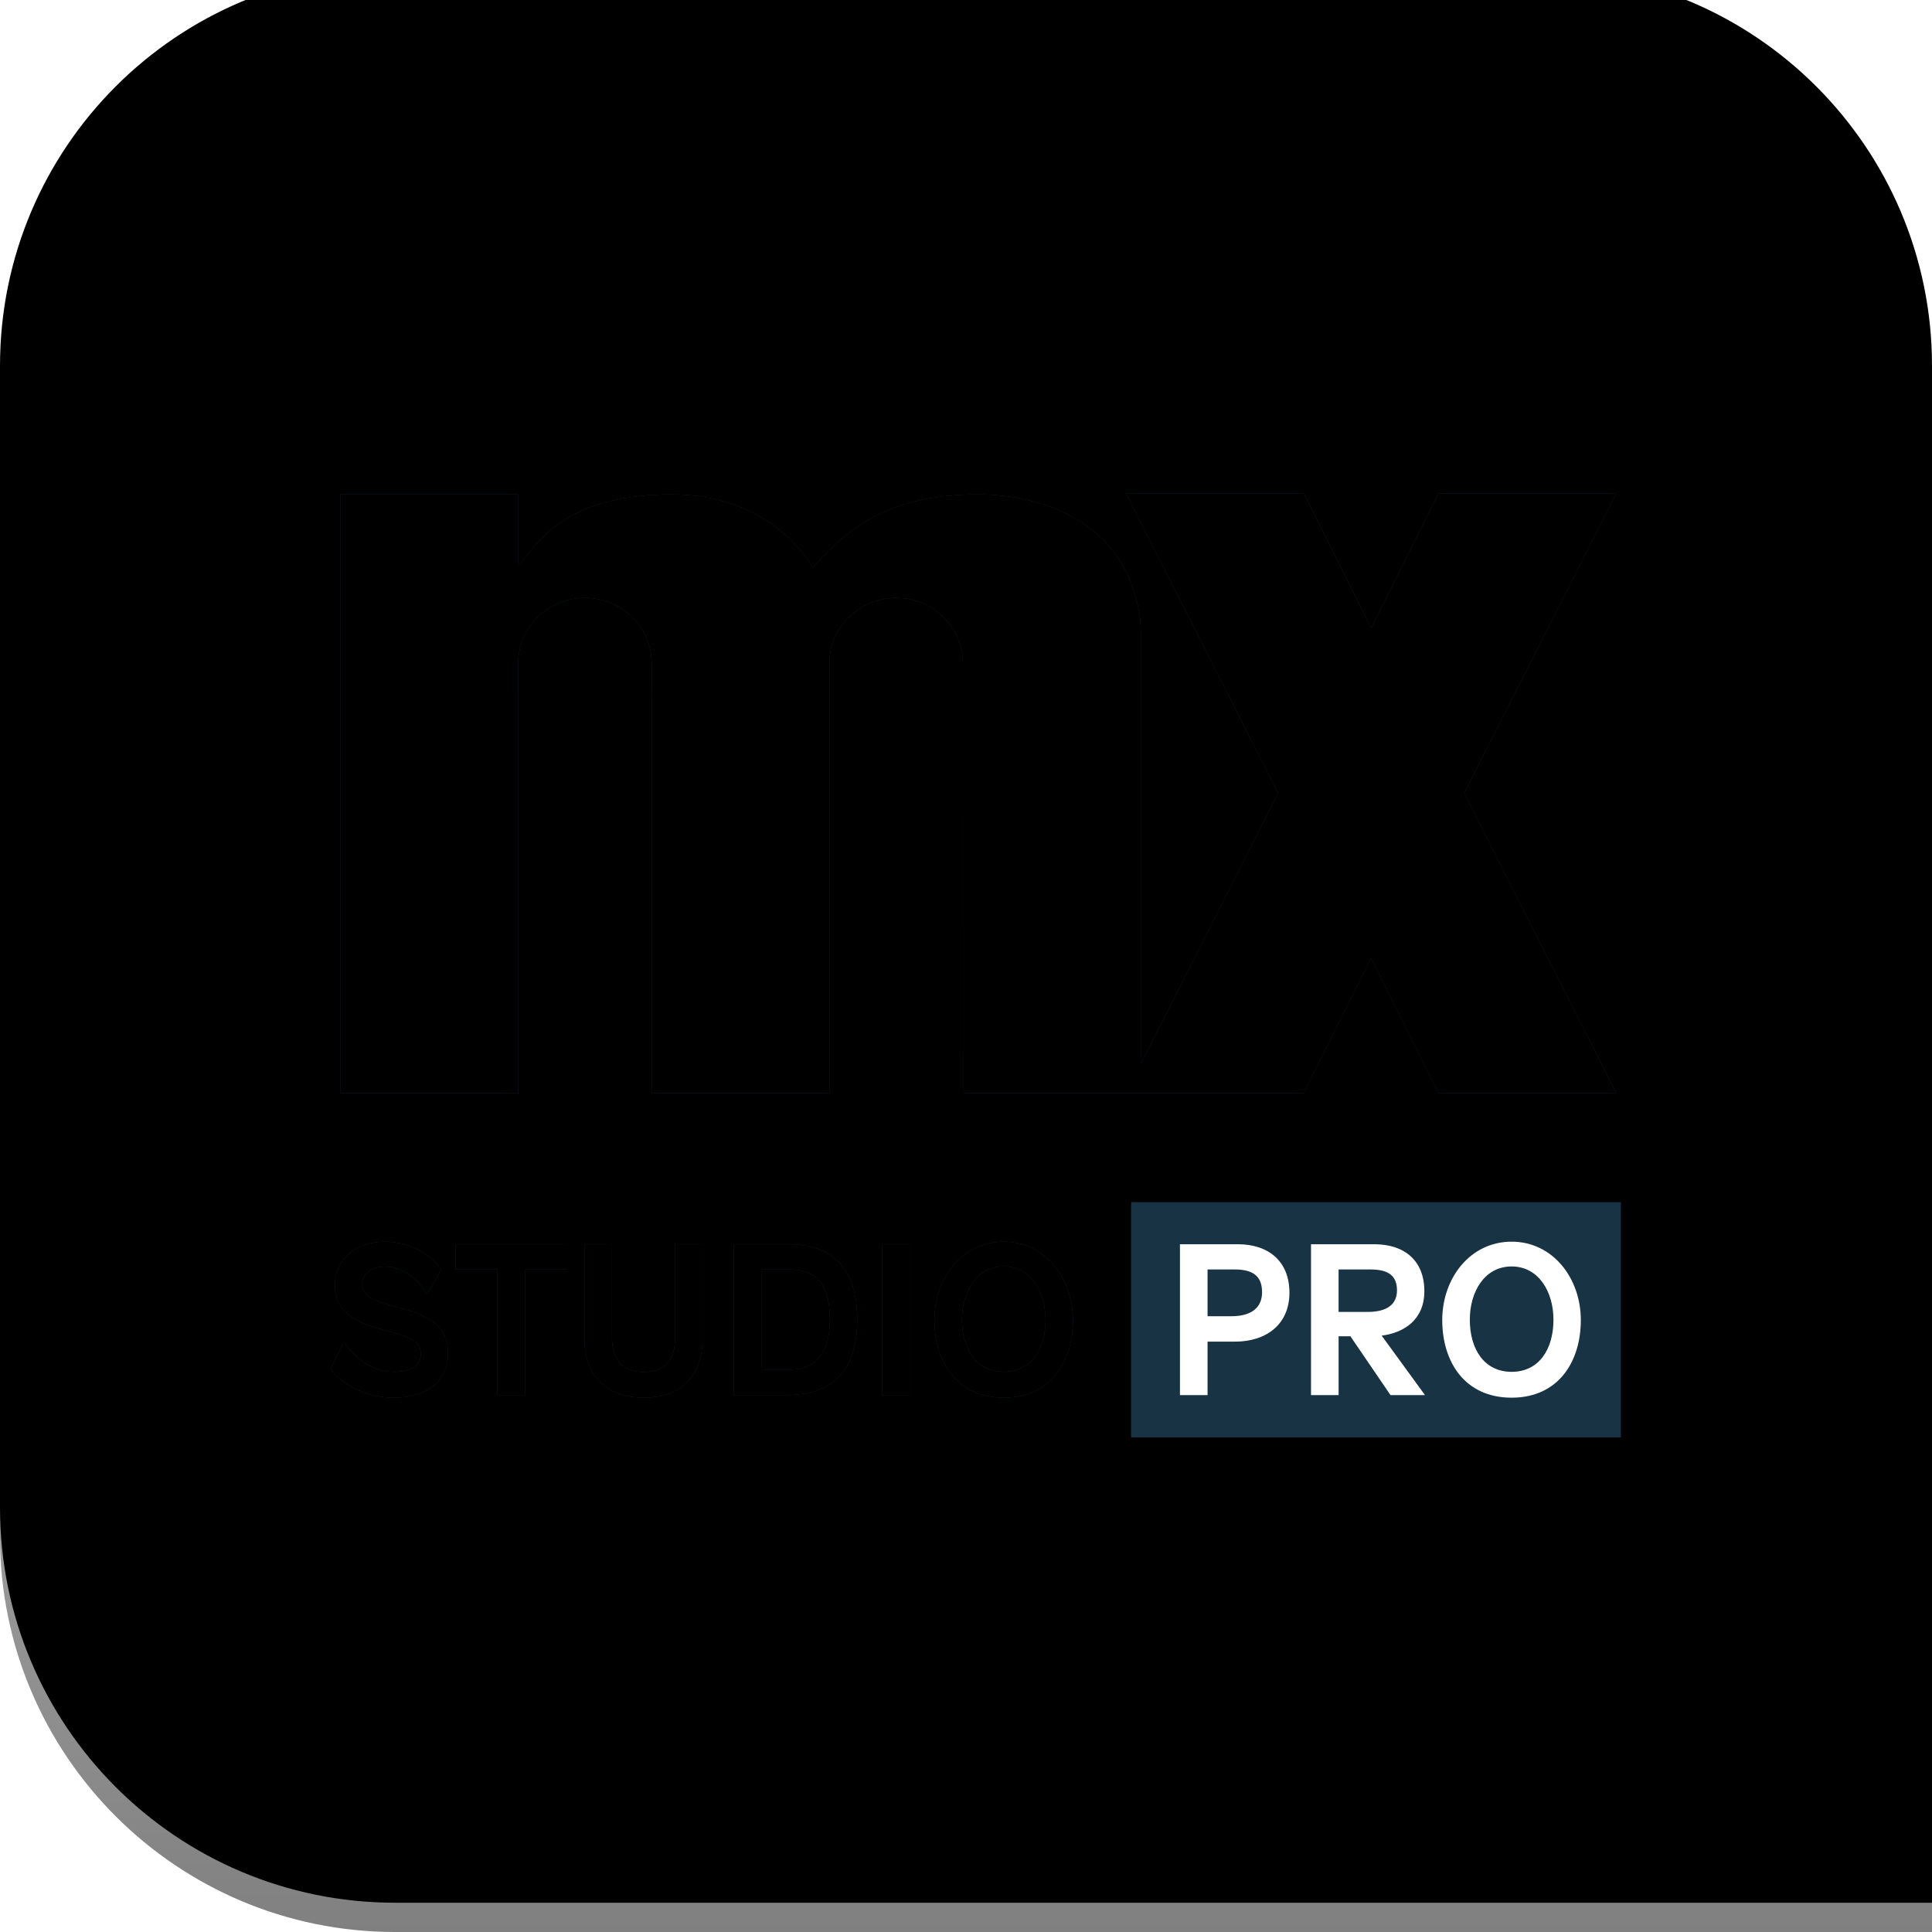 <svg xmlns="http://www.w3.org/2000/svg" xmlns:xlink="http://www.w3.org/1999/xlink" width="66" height="66"><defs><linearGradient id="b" x1="50%" x2="50%" y1="0%" y2="100%"><stop offset="0%" stop-opacity="0"/><stop offset="100%"/></linearGradient><path id="a" d="M13.496 0h39.008C59.958 0 66 6.042 66 13.496V66H13.496C6.042 66 0 59.958 0 52.504V13.496C0 6.042 6.042 0 13.496 0z"/><filter id="c" width="103%" height="103%" x="-1.5%" y="-1.5%" filterUnits="objectBoundingBox"><feGaussianBlur in="SourceAlpha" result="shadowBlurInner1" stdDeviation=".5"/><feOffset dy="-1" in="shadowBlurInner1" result="shadowOffsetInner1"/><feComposite in="shadowOffsetInner1" in2="SourceAlpha" k2="-1" k3="1" operator="arithmetic" result="shadowInnerInner1"/><feColorMatrix in="shadowInnerInner1" values="0 0 0 0 0 0 0 0 0 0 0 0 0 0 0 0 0 0 0.284 0"/></filter><path id="e" d="M43.978 0h-6.072l-2.302 4.61L33.302 0H27.23l5.196 10.242-4.693 9.25V4.63c0-.678-.28-1.576-.582-2.11a4.323 4.323 0 0 0-1.183-1.35 5.425 5.425 0 0 0-1.723-.842 7.245 7.245 0 0 0-2.067-.294c-1.264 0-2.34.202-3.23.607-.89.405-1.695 1.037-2.411 1.898a5.157 5.157 0 0 0-1.982-1.84c-.833-.443-1.794-.665-2.884-.665-1.149 0-2.14.175-2.972.528-.833.353-1.55.973-2.154 1.86H6.46V.033H.387v20.452H6.46V6.861c0-.042.004-.08.005-.122v-.963h.001c.01-1.22 1.026-2.206 2.278-2.206 1.253 0 2.269.986 2.279 2.206h.001v1.008h-.003c0 .026.003.05.003.077v13.624h6.073V5.775h.001c.01-1.219 1.026-2.205 2.279-2.205 1.252 0 2.267.986 2.278 2.206h.002v1.008l.004 13.701h11.641l2.302-4.61 2.302 4.61h6.072l-5.196-10.243L43.978 0"/><filter id="d" width="109.2%" height="119.5%" x="-4.6%" y="-4.9%" filterUnits="objectBoundingBox"><feOffset dy="1" in="SourceAlpha" result="shadowOffsetOuter1"/><feGaussianBlur in="shadowOffsetOuter1" result="shadowBlurOuter1" stdDeviation=".5"/><feColorMatrix in="shadowBlurOuter1" result="shadowMatrixOuter1" values="0 0 0 0 0 0 0 0 0 0 0 0 0 0 0 0 0 0 0.207 0"/><feOffset dy="1" in="SourceAlpha" result="shadowOffsetOuter2"/><feGaussianBlur in="shadowOffsetOuter2" result="shadowBlurOuter2" stdDeviation=".5"/><feColorMatrix in="shadowBlurOuter2" result="shadowMatrixOuter2" values="0 0 0 0 0.094 0 0 0 0 0.2 0 0 0 0 0.267 0 0 0 1 0"/><feMerge><feMergeNode in="shadowMatrixOuter1"/><feMergeNode in="shadowMatrixOuter2"/></feMerge></filter><filter id="f" width="109.2%" height="119.5%" x="-4.6%" y="-4.9%" filterUnits="objectBoundingBox"><feGaussianBlur in="SourceAlpha" result="shadowBlurInner1" stdDeviation=".5"/><feOffset dy="1" in="shadowBlurInner1" result="shadowOffsetInner1"/><feComposite in="shadowOffsetInner1" in2="SourceAlpha" k2="-1" k3="1" operator="arithmetic" result="shadowInnerInner1"/><feColorMatrix in="shadowInnerInner1" result="shadowMatrixInner1" values="0 0 0 0 0.094 0 0 0 0 0.2 0 0 0 0 0.267 0 0 0 1 0"/><feGaussianBlur in="SourceAlpha" result="shadowBlurInner2" stdDeviation=".5"/><feOffset dy="-1" in="shadowBlurInner2" result="shadowOffsetInner2"/><feComposite in="shadowOffsetInner2" in2="SourceAlpha" k2="-1" k3="1" operator="arithmetic" result="shadowInnerInner2"/><feColorMatrix in="shadowInnerInner2" result="shadowMatrixInner2" values="0 0 0 0 0.537 0 0 0 0 0.651 0 0 0 0 0.745 0 0 0 1 0"/><feMerge><feMergeNode in="shadowMatrixInner1"/><feMergeNode in="shadowMatrixInner2"/></feMerge></filter><path id="h" d="M1.896 1.412c1.001 0 1.671.552 1.936.957l-.456.802h-.044c-.28-.442-.78-.905-1.414-.905-.515 0-.78.272-.78.603 0 .398.346.552 1.163.773.957.25 1.767.552 1.767 1.583 0 .994-.766 1.517-1.848 1.517-1.06 0-1.826-.523-2.172-.98L.49 4.88h.044c.31.434.898.98 1.678.98.582 0 .928-.2.928-.612 0-.5-.508-.618-1.288-.824-.987-.265-1.65-.619-1.65-1.546 0-.803.656-1.465 1.694-1.465zm6.243.95H6.696v4.291h-.942V2.361H4.325V1.5H8.14v.861zm4.623-.862v3.254c0 1.141-.648 1.988-2.002 1.988-1.355 0-2.032-.847-2.032-1.988V1.5h.942v3.202c0 .7.331 1.164 1.09 1.164.75 0 1.067-.464 1.067-1.164V1.5h.935zm1.068 0h1.84c1.51 0 2.378.795 2.378 2.577 0 1.774-.869 2.576-2.415 2.576H13.83V1.5zm.942.861v3.424h.972c.92 0 1.37-.626 1.37-1.723 0-1.06-.376-1.7-1.355-1.7h-.987zm5.065 4.292h-.942V1.5h.942v5.153zm3.217-5.241c1.399 0 2.363 1.236 2.363 2.68 0 1.42-.765 2.65-2.363 2.65-1.605 0-2.37-1.23-2.37-2.65 0-1.444.964-2.68 2.37-2.68zm0 .846c-.927 0-1.428.869-1.428 1.819 0 1.008.493 1.781 1.428 1.781.928 0 1.428-.758 1.428-1.781 0-.957-.508-1.819-1.428-1.819z"/><filter id="g" width="127.6%" height="231.3%" x="-13.8%" y="-46.9%" filterUnits="objectBoundingBox"><feOffset dy="1" in="SourceAlpha" result="shadowOffsetOuter1"/><feGaussianBlur in="shadowOffsetOuter1" result="shadowBlurOuter1" stdDeviation="1"/><feColorMatrix in="shadowBlurOuter1" result="shadowMatrixOuter1" values="0 0 0 0 0 0 0 0 0 0 0 0 0 0 0 0 0 0 0.256 0"/><feOffset dy="1" in="SourceAlpha" result="shadowOffsetOuter2"/><feGaussianBlur in="shadowOffsetOuter2" result="shadowBlurOuter2" stdDeviation=".5"/><feColorMatrix in="shadowBlurOuter2" result="shadowMatrixOuter2" values="0 0 0 0 0 0 0 0 0 0 0 0 0 0 0 0 0 0 0.286 0"/><feMerge><feMergeNode in="shadowMatrixOuter1"/><feMergeNode in="shadowMatrixOuter2"/></feMerge></filter><filter id="i" width="123.7%" height="212.6%" x="-11.8%" y="-37.5%" filterUnits="objectBoundingBox"><feGaussianBlur in="SourceAlpha" result="shadowBlurInner1" stdDeviation=".5"/><feOffset dy="1" in="shadowBlurInner1" result="shadowOffsetInner1"/><feComposite in="shadowOffsetInner1" in2="SourceAlpha" k2="-1" k3="1" operator="arithmetic" result="shadowInnerInner1"/><feColorMatrix in="shadowInnerInner1" result="shadowMatrixInner1" values="0 0 0 0 0.094 0 0 0 0 0.2 0 0 0 0 0.267 0 0 0 1 0"/><feGaussianBlur in="SourceAlpha" result="shadowBlurInner2" stdDeviation=".5"/><feOffset dy="-1" in="shadowBlurInner2" result="shadowOffsetInner2"/><feComposite in="shadowOffsetInner2" in2="SourceAlpha" k2="-1" k3="1" operator="arithmetic" result="shadowInnerInner2"/><feColorMatrix in="shadowInnerInner2" result="shadowMatrixInner2" values="0 0 0 0 0.537 0 0 0 0 0.651 0 0 0 0 0.745 0 0 0 1 0"/><feMerge><feMergeNode in="shadowMatrixInner1"/><feMergeNode in="shadowMatrixInner2"/></feMerge></filter><path id="k" d="M0 0H16.732V8.037H0z"/><filter id="j" width="141.8%" height="187.1%" x="-20.9%" y="-31.1%" filterUnits="objectBoundingBox"><feOffset dy="1" in="SourceAlpha" result="shadowOffsetOuter1"/><feGaussianBlur in="shadowOffsetOuter1" result="shadowBlurOuter1" stdDeviation="1"/><feColorMatrix in="shadowBlurOuter1" result="shadowMatrixOuter1" values="0 0 0 0 0 0 0 0 0 0 0 0 0 0 0 0 0 0 0.256 0"/><feOffset dy="1" in="SourceAlpha" result="shadowOffsetOuter2"/><feGaussianBlur in="shadowOffsetOuter2" result="shadowBlurOuter2" stdDeviation=".5"/><feColorMatrix in="shadowBlurOuter2" result="shadowMatrixOuter2" values="0 0 0 0 0 0 0 0 0 0 0 0 0 0 0 0 0 0 0.286 0"/><feMerge><feMergeNode in="shadowMatrixOuter1"/><feMergeNode in="shadowMatrixOuter2"/></feMerge></filter></defs><g fill="none" fill-rule="evenodd"><use fill="#FFF" xlink:href="#a"/><use fill="url(#b)" fill-opacity=".5" style="mix-blend-mode:overlay" xlink:href="#a"/><use fill="#000" filter="url(#c)" xlink:href="#a"/><g fill-rule="nonzero" transform="translate(11.237 16.855)"><use fill="#000" filter="url(#d)" xlink:href="#e"/><use fill="#183344" xlink:href="#e"/><use fill="#000" filter="url(#f)" xlink:href="#e"/></g><g fill-rule="nonzero" transform="translate(11.237 41.005)"><use fill="#000" filter="url(#g)" xlink:href="#h"/><use fill="#183344" xlink:href="#h"/><use fill="#000" filter="url(#i)" xlink:href="#h"/></g><g transform="translate(38.639 41.067)"><use fill="#000" filter="url(#j)" xlink:href="#k"/><use fill="#183344" xlink:href="#k"/><path fill="#FFF" fill-rule="nonzero" d="M1.67 1.438h1.98c1.046 0 1.76.582 1.76 1.657 0 1.097-.81 1.67-1.855 1.67h-.942v1.827H1.67V1.438zm.943.862v1.597h.817c.7 0 1.045-.309 1.045-.817 0-.471-.22-.78-.92-.78h-.942zm3.533-.862h2.165c1.023 0 1.708.552 1.708 1.605 0 .972-.692 1.421-1.458 1.517l1.48 2.032H8.863l-1.37-2.01H7.09v2.01h-.943V1.438zm.943.862v1.45h1c.634 0 .995-.243.995-.736 0-.471-.258-.714-.898-.714H7.089zM13 1.35c1.4 0 2.364 1.237 2.364 2.68 0 1.42-.766 2.65-2.364 2.65-1.605 0-2.37-1.23-2.37-2.65 0-1.443.964-2.68 2.37-2.68zm0 .847c-.927 0-1.428.868-1.428 1.818 0 1.009.493 1.782 1.428 1.782.928 0 1.429-.759 1.429-1.782 0-.957-.508-1.818-1.429-1.818z"/></g></g></svg>